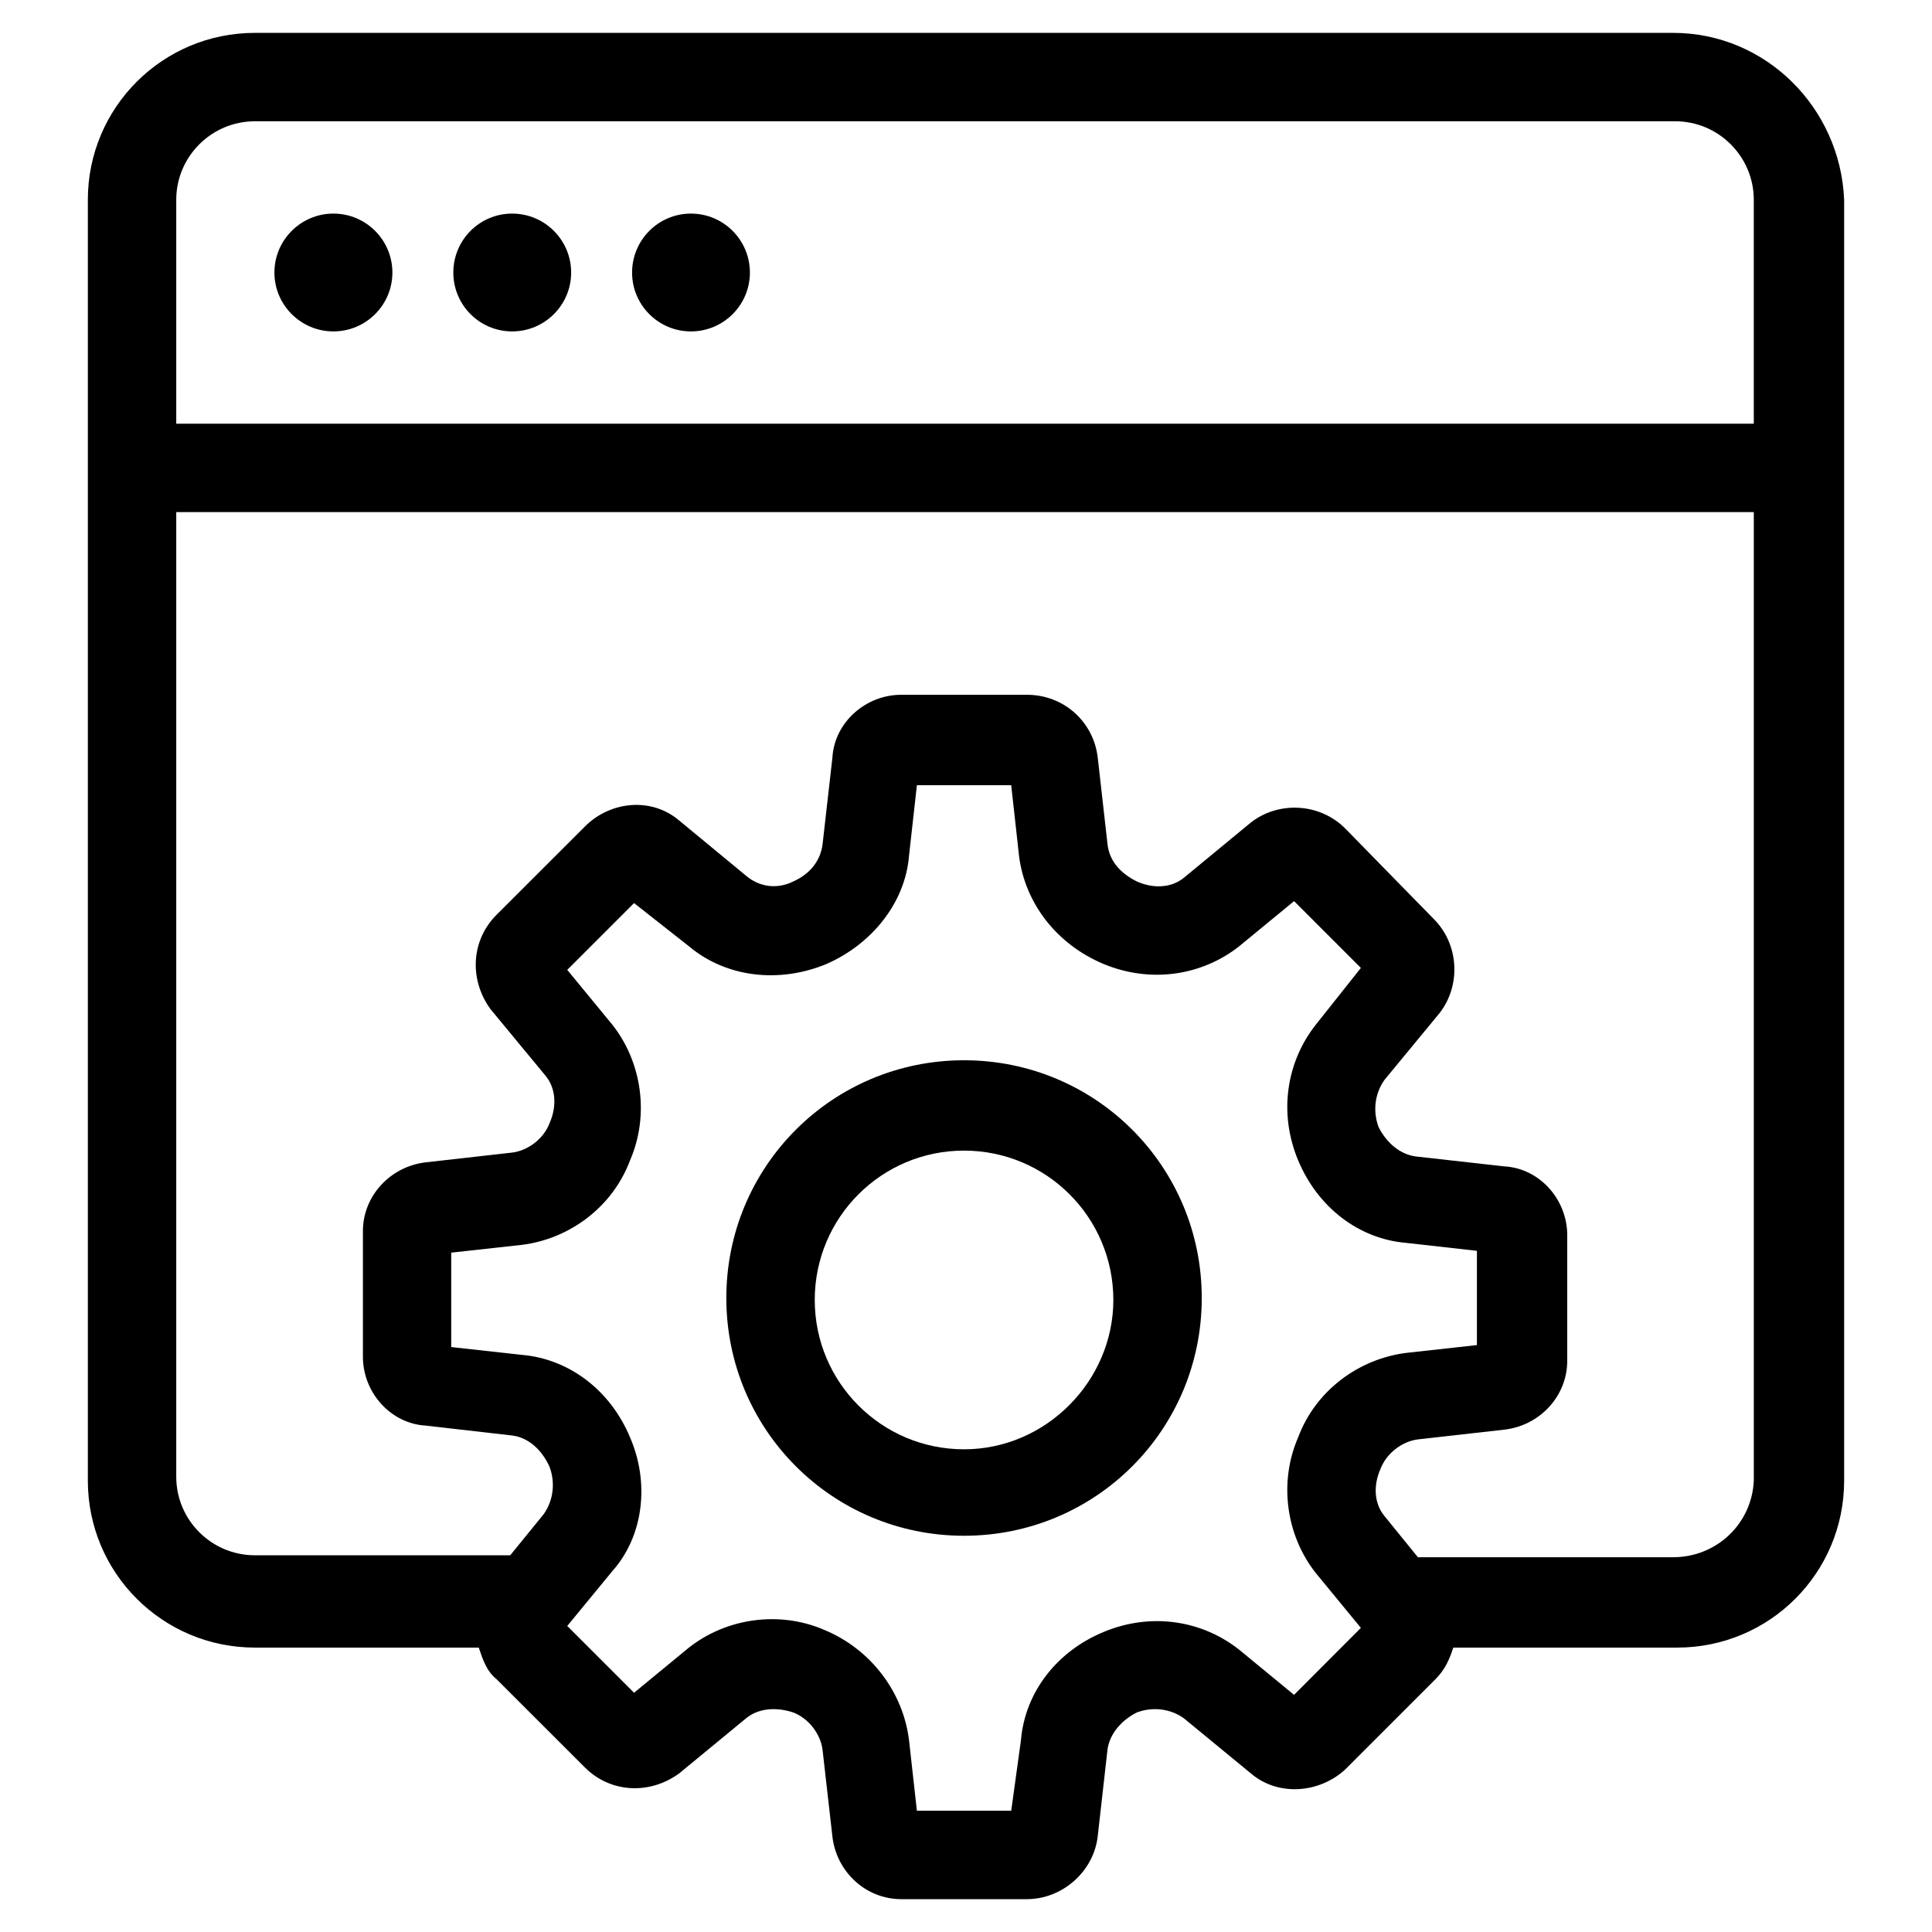 <?xml version="1.0" encoding="utf-8"?>
<!-- Generator: Adobe Illustrator 15.1.0, SVG Export Plug-In  -->
<!DOCTYPE svg PUBLIC "-//W3C//DTD SVG 1.1//EN" "http://www.w3.org/Graphics/SVG/1.1/DTD/svg11.dtd">
<svg version="1.1"
	 xmlns="http://www.w3.org/2000/svg" xmlns:xlink="http://www.w3.org/1999/xlink" xmlns:a="http://ns.adobe.com/AdobeSVGViewerExtensions/3.0/"
	 x="0px" y="0px" width="128px" height="128px" viewBox="-5.82 -2.178 128 128" enable-background="new -5.82 -2.178 128 128"
	 xml:space="preserve">
<defs>
</defs>
<path d="M105.034,0H11.067C4.952,0,0,4.942,0,11.058v84.863c0,6.115,4.952,11.058,11.067,11.058h14.832
	c0.264,0.785,0.522,1.571,1.174,2.088l5.862,5.857c1.69,1.69,4.286,1.819,6.245,0.388l4.42-3.64
	c0.781-0.656,1.954-0.785,3.127-0.397c1.044,0.397,1.82,1.441,1.949,2.476l0.651,5.729c0.258,2.347,2.212,4.166,4.559,4.166h8.323
	c2.347,0,4.43-1.819,4.698-4.166l0.646-5.729c0.13-1.034,0.915-1.959,1.949-2.476c1.044-0.388,2.218-0.259,3.123,0.397l4.425,3.64
	c1.829,1.562,4.564,1.303,6.255-0.259l5.986-5.986c0.646-0.656,0.915-1.303,1.173-2.088h14.837c6.115,0,11.058-4.942,11.058-11.058
	V11.058C116.103,4.942,111.15,0,105.034,0z M11.067,5.857h94.106c2.863,0,5.2,2.337,5.2,5.201v14.836H5.857V11.058
	C5.857,8.194,8.194,5.857,11.067,5.857z M79.915,110.11l-3.639-2.993c-2.477-1.959-5.857-2.476-8.979-1.173
	c-3.128,1.293-5.211,4.027-5.475,7.159l-0.646,4.685h-6.25l-0.522-4.685c-0.388-3.132-2.476-5.986-5.593-7.288
	c-2.999-1.303-6.509-0.786-8.985,1.163l-3.639,2.993l-4.425-4.425l2.993-3.64c2.078-2.337,2.466-5.857,1.168-8.851
	c-1.298-3.122-4.037-5.201-7.16-5.469l-4.689-0.518v-6.255l4.689-0.517c3.123-0.389,5.991-2.477,7.16-5.599
	c1.298-2.993,0.781-6.504-1.168-8.979l-2.993-3.64l4.425-4.425l3.639,2.864c2.476,2.079,5.986,2.466,9.109,1.173
	c2.993-1.313,5.211-4.037,5.469-7.16l0.522-4.684h6.25l0.518,4.684c0.393,3.123,2.476,5.847,5.604,7.16
	c3.122,1.292,6.503,0.776,8.979-1.173l3.639-2.993l4.426,4.425l-2.993,3.769c-1.949,2.476-2.467,5.856-1.164,8.979
	c1.303,3.122,4.027,5.21,7.16,5.469l4.684,0.527v6.245l-4.684,0.517c-3.133,0.397-5.996,2.477-7.16,5.599
	c-1.303,2.993-0.785,6.514,1.164,8.979l2.993,3.64L79.915,110.11z M105.034,100.992H88.119l-2.218-2.734
	c-0.646-0.776-0.775-1.949-0.258-3.123c0.397-1.034,1.432-1.819,2.476-1.949l5.729-0.646c2.347-0.269,4.166-2.218,4.166-4.564
	v-8.323c0-2.347-1.819-4.426-4.166-4.555l-5.857-0.656c-1.044-0.129-1.949-0.905-2.477-1.949c-0.388-1.044-0.258-2.207,0.388-3.122
	l3.65-4.426c1.432-1.829,1.302-4.564-0.389-6.245l-5.856-5.986c-1.69-1.7-4.426-1.83-6.255-0.397l-4.425,3.649
	c-0.776,0.646-1.949,0.775-3.123,0.258c-1.034-0.517-1.819-1.303-1.949-2.476l-0.646-5.728c-0.269-2.347-2.217-4.167-4.698-4.167
	h-8.323c-2.347,0-4.425,1.819-4.559,4.167l-0.651,5.728c-0.129,1.044-0.776,1.959-1.949,2.476c-1.044,0.517-2.217,0.388-3.127-0.388
	l-4.42-3.649c-1.825-1.562-4.555-1.303-6.245,0.388l-5.862,5.857c-1.691,1.691-1.825,4.296-0.393,6.255l3.649,4.415
	c0.646,0.785,0.776,1.959,0.259,3.132c-0.388,1.034-1.432,1.82-2.476,1.949l-5.723,0.646c-2.342,0.269-4.167,2.218-4.167,4.555
	v8.333c0,2.347,1.825,4.425,4.167,4.555l5.723,0.656c1.044,0.129,1.954,0.914,2.476,2.078c0.388,1.044,0.258,2.218-0.388,3.132
	l-2.218,2.725H11.067c-2.874,0-5.21-2.336-5.21-5.2V31.751h104.517v64.169C110.245,98.784,107.898,100.992,105.034,100.992z"/>
<path d="M16.269,11.973c2.158,0,3.908,1.75,3.908,3.908c0,2.148-1.75,3.898-3.908,3.898c-2.153,0-3.908-1.75-3.908-3.898
	C12.36,13.723,14.115,11.973,16.269,11.973z"/>
<path d="M28.112,11.973c2.158,0,3.908,1.75,3.908,3.908c0,2.148-1.75,3.898-3.908,3.898s-3.898-1.75-3.898-3.898
	C24.214,13.723,25.954,11.973,28.112,11.973z"/>
<path d="M39.955,11.973c2.158,0,3.908,1.75,3.908,3.908c0,2.148-1.75,3.898-3.908,3.898c-2.153,0-3.898-1.75-3.898-3.898
	C36.057,13.723,37.802,11.973,39.955,11.973z"/>
<path d="M58.048,68.067c-8.721,0-15.747,7.03-15.747,15.751c0,8.722,7.026,15.752,15.747,15.752c8.731,0,15.751-7.03,15.751-15.752
	C73.8,75.098,66.779,68.067,58.048,68.067z M58.048,93.842c-5.464,0-9.889-4.435-9.889-9.894c0-5.47,4.425-9.895,9.889-9.895
	s9.894,4.425,9.894,9.895C67.942,89.278,63.513,93.842,58.048,93.842z"/>
</svg>
